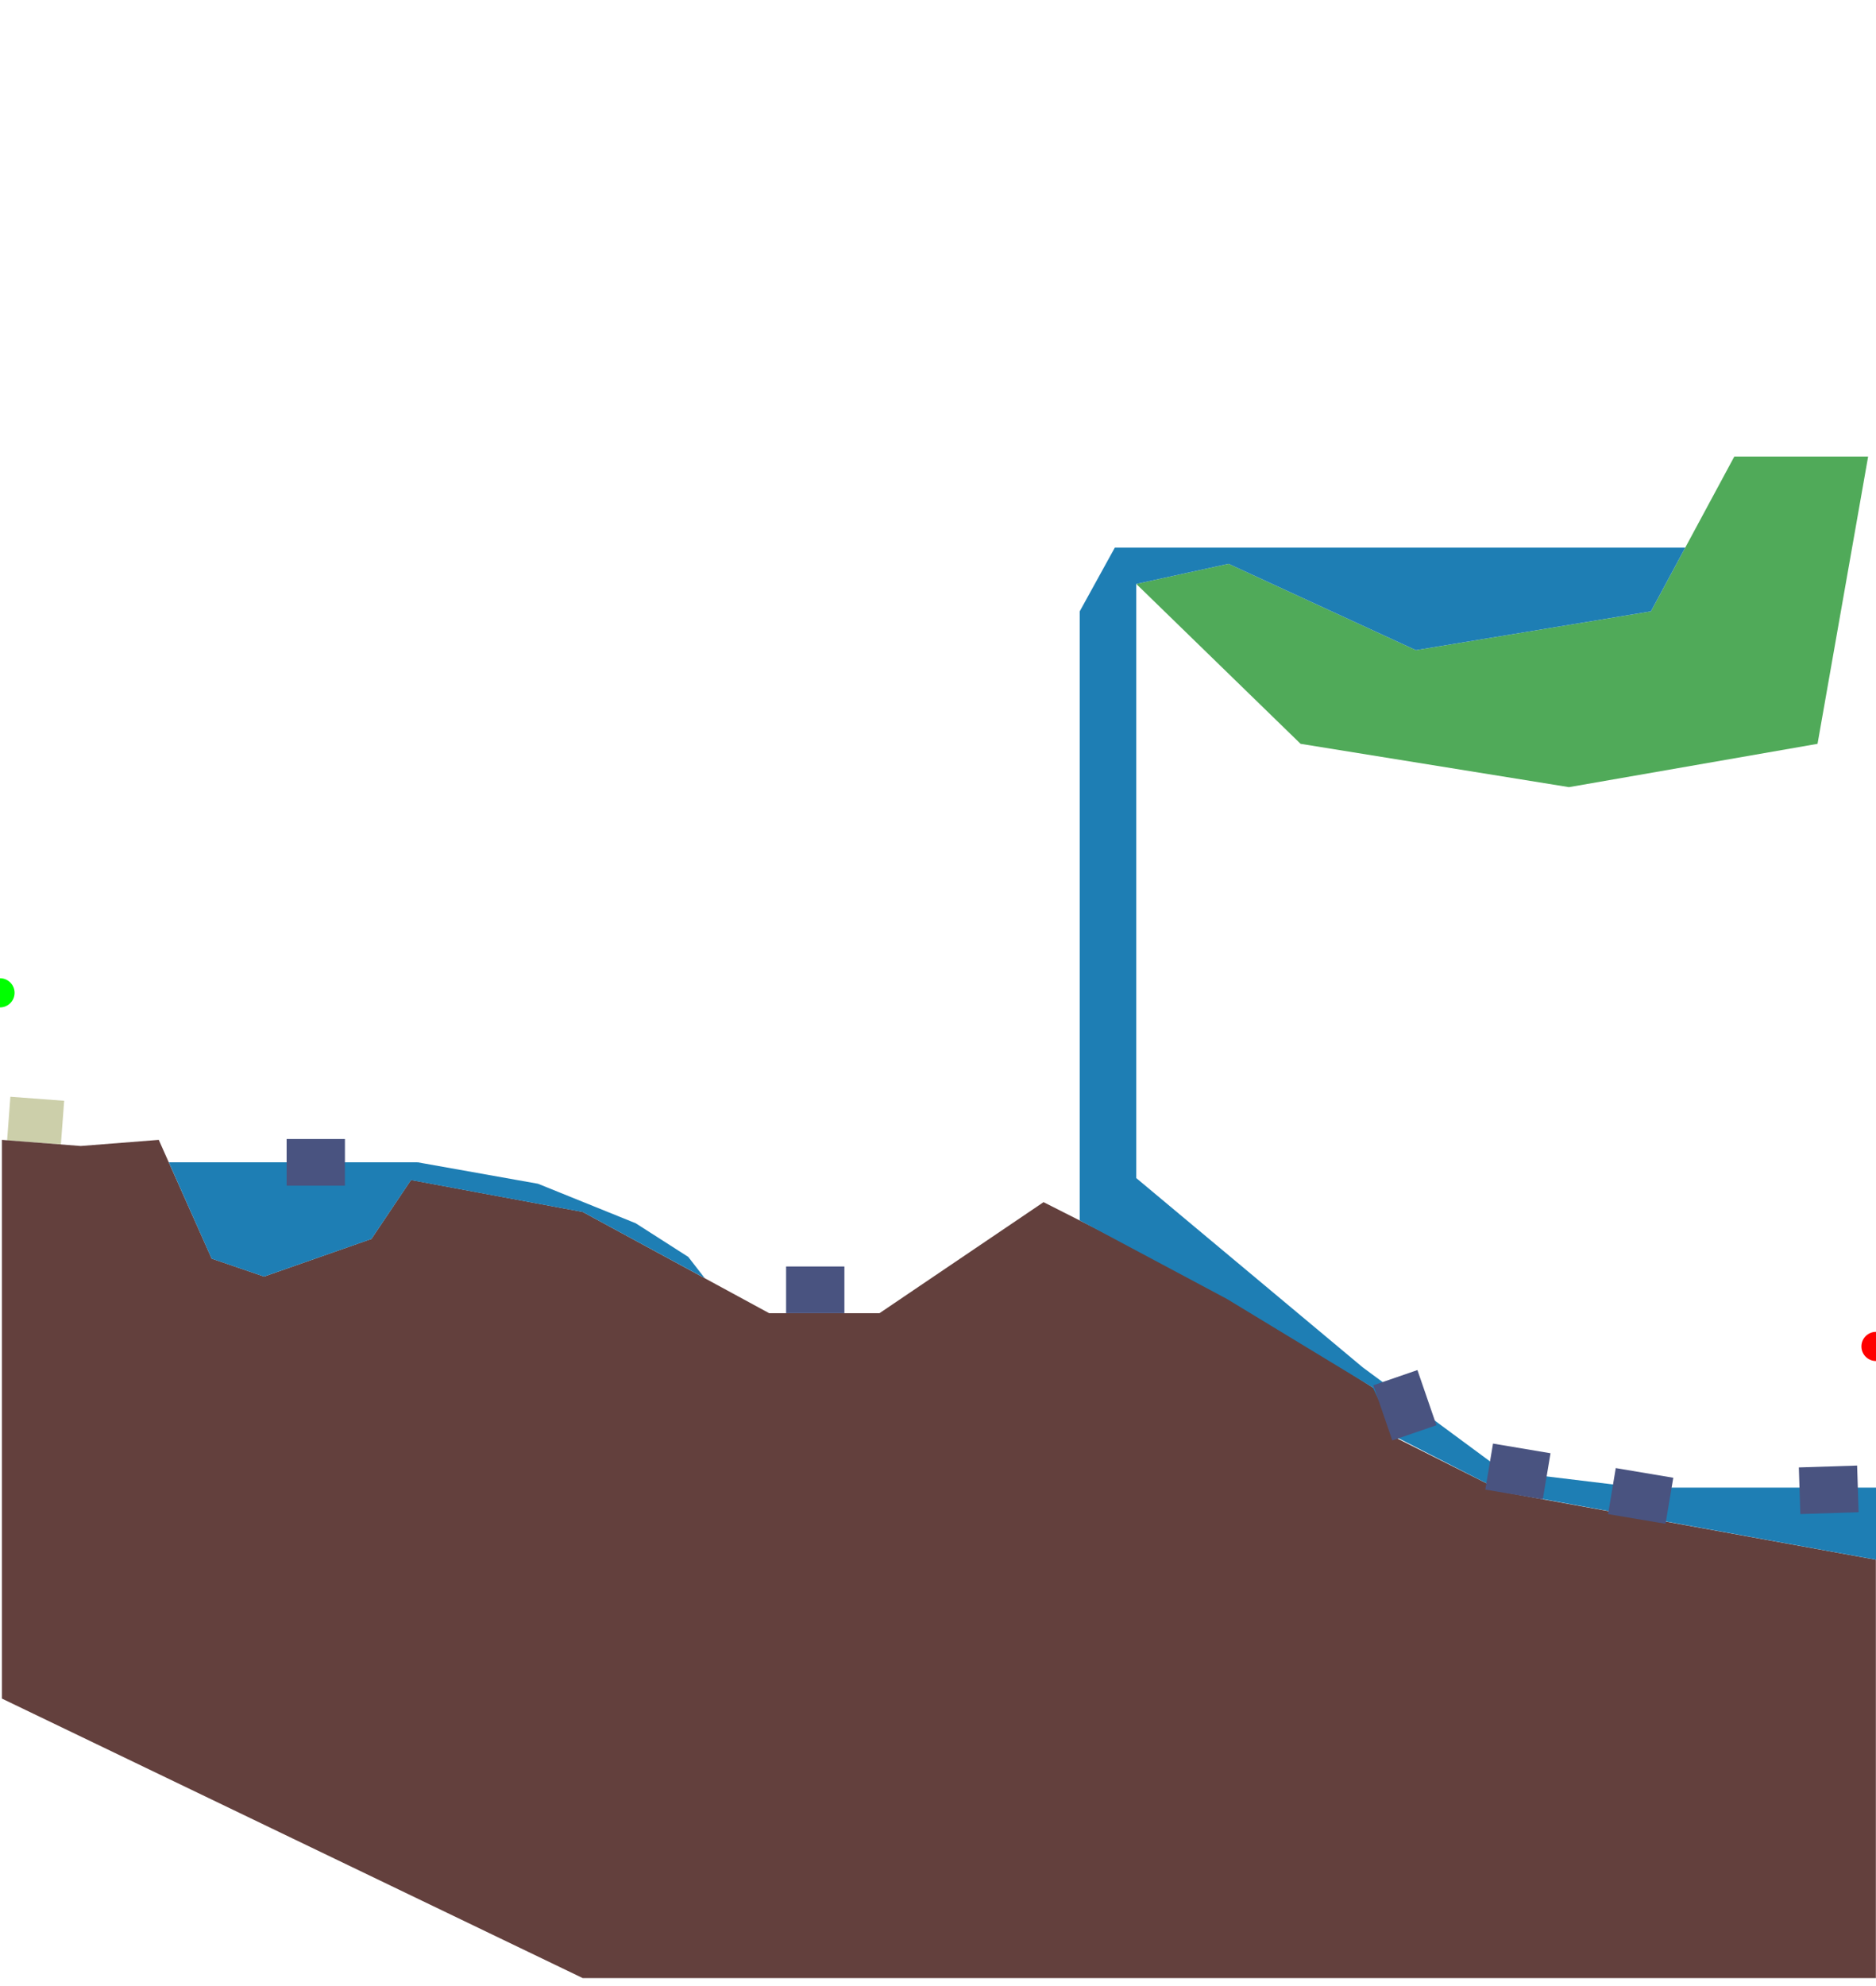 <svg width="6434" height="6806" viewBox="0 0 6434 6806" fill="none" xmlns="http://www.w3.org/2000/svg">
<g clip-path="url(#clip0_244_76)">
<circle cy="3403" r="50" fill="#00FF00"/>
<rect x="35.575" y="3759.18" width="185" height="150" transform="rotate(4.289 35.575 3759.18)" fill="#CCCFAA"/>
<path d="M1409.57 4044.5L1273.83 4246.5L905.604 4375.5L726.014 4314L544.5 3907L277 3928L6.5 3907V5822L1998.46 6780H6433.5V5346L5159.5 5115L4772 4920.5L4718 4762L4215.5 4442.5L3579 4120.5L3016.48 4501H2637.81L1998.46 4154L1409.57 4044.5Z" fill="#63403D"/>
<path d="M1273.88 4246.73L1409.67 4044.94L1998.77 4154.33L2417 4381L2360.51 4308.17L2180.16 4192.79L1845.23 4057.42L1432.98 3984L1432.65 3987.25V3984H579L725.863 4314.16L905.518 4375.6L1273.88 4246.73Z" fill="#1E7EB4"/>
<rect x="983" y="3904" width="200" height="160" fill="#495380"/>
<path d="M4856 2228.5L4213.5 1932.5L3897 2001.5L4460.5 2549.5L5381 2698L6233.5 2549.5L6407 1565H5948L5662 2095.5L4856 2228.5Z" fill="#50AA59"/>
<path d="M4213.5 1932.5L4856 2228.5L5662 2095.5L5779.8 1877H3823.5L3703 2095.5V4183L4207.5 4452L4708.5 4756L4788 4925.5L5155.5 5113.5L6434 5346V5099H5622.5L5155.5 5042.5L4674 4687L3897 4038V2001H3899.29L4213.5 1932.5Z" fill="#1E7EB4"/>
<rect x="2696" y="4341" width="200" height="160" fill="#495380"/>
<rect x="4861.28" y="4696" width="200" height="160" transform="rotate(70.992 4861.28 4696)" fill="#495380"/>
<rect x="5120.51" y="4948" width="200" height="160" transform="rotate(9.537 5120.51 4948)" fill="#495380"/>
<rect x="5541.51" y="5032" width="200" height="160" transform="rotate(9.537 5541.51 5032)" fill="#495380"/>
<rect x="6169.36" y="5029.71" width="200" height="160" transform="rotate(-1.839 6169.36 5029.71)" fill="#495380"/>
<circle cx="6434" cy="4615" r="50" fill="#FF0000"/>
</g>
<defs>
<clipPath id="clip0_244_76">
<rect width="6434" height="6806" fill="white"/>
</clipPath>
</defs>
</svg>
